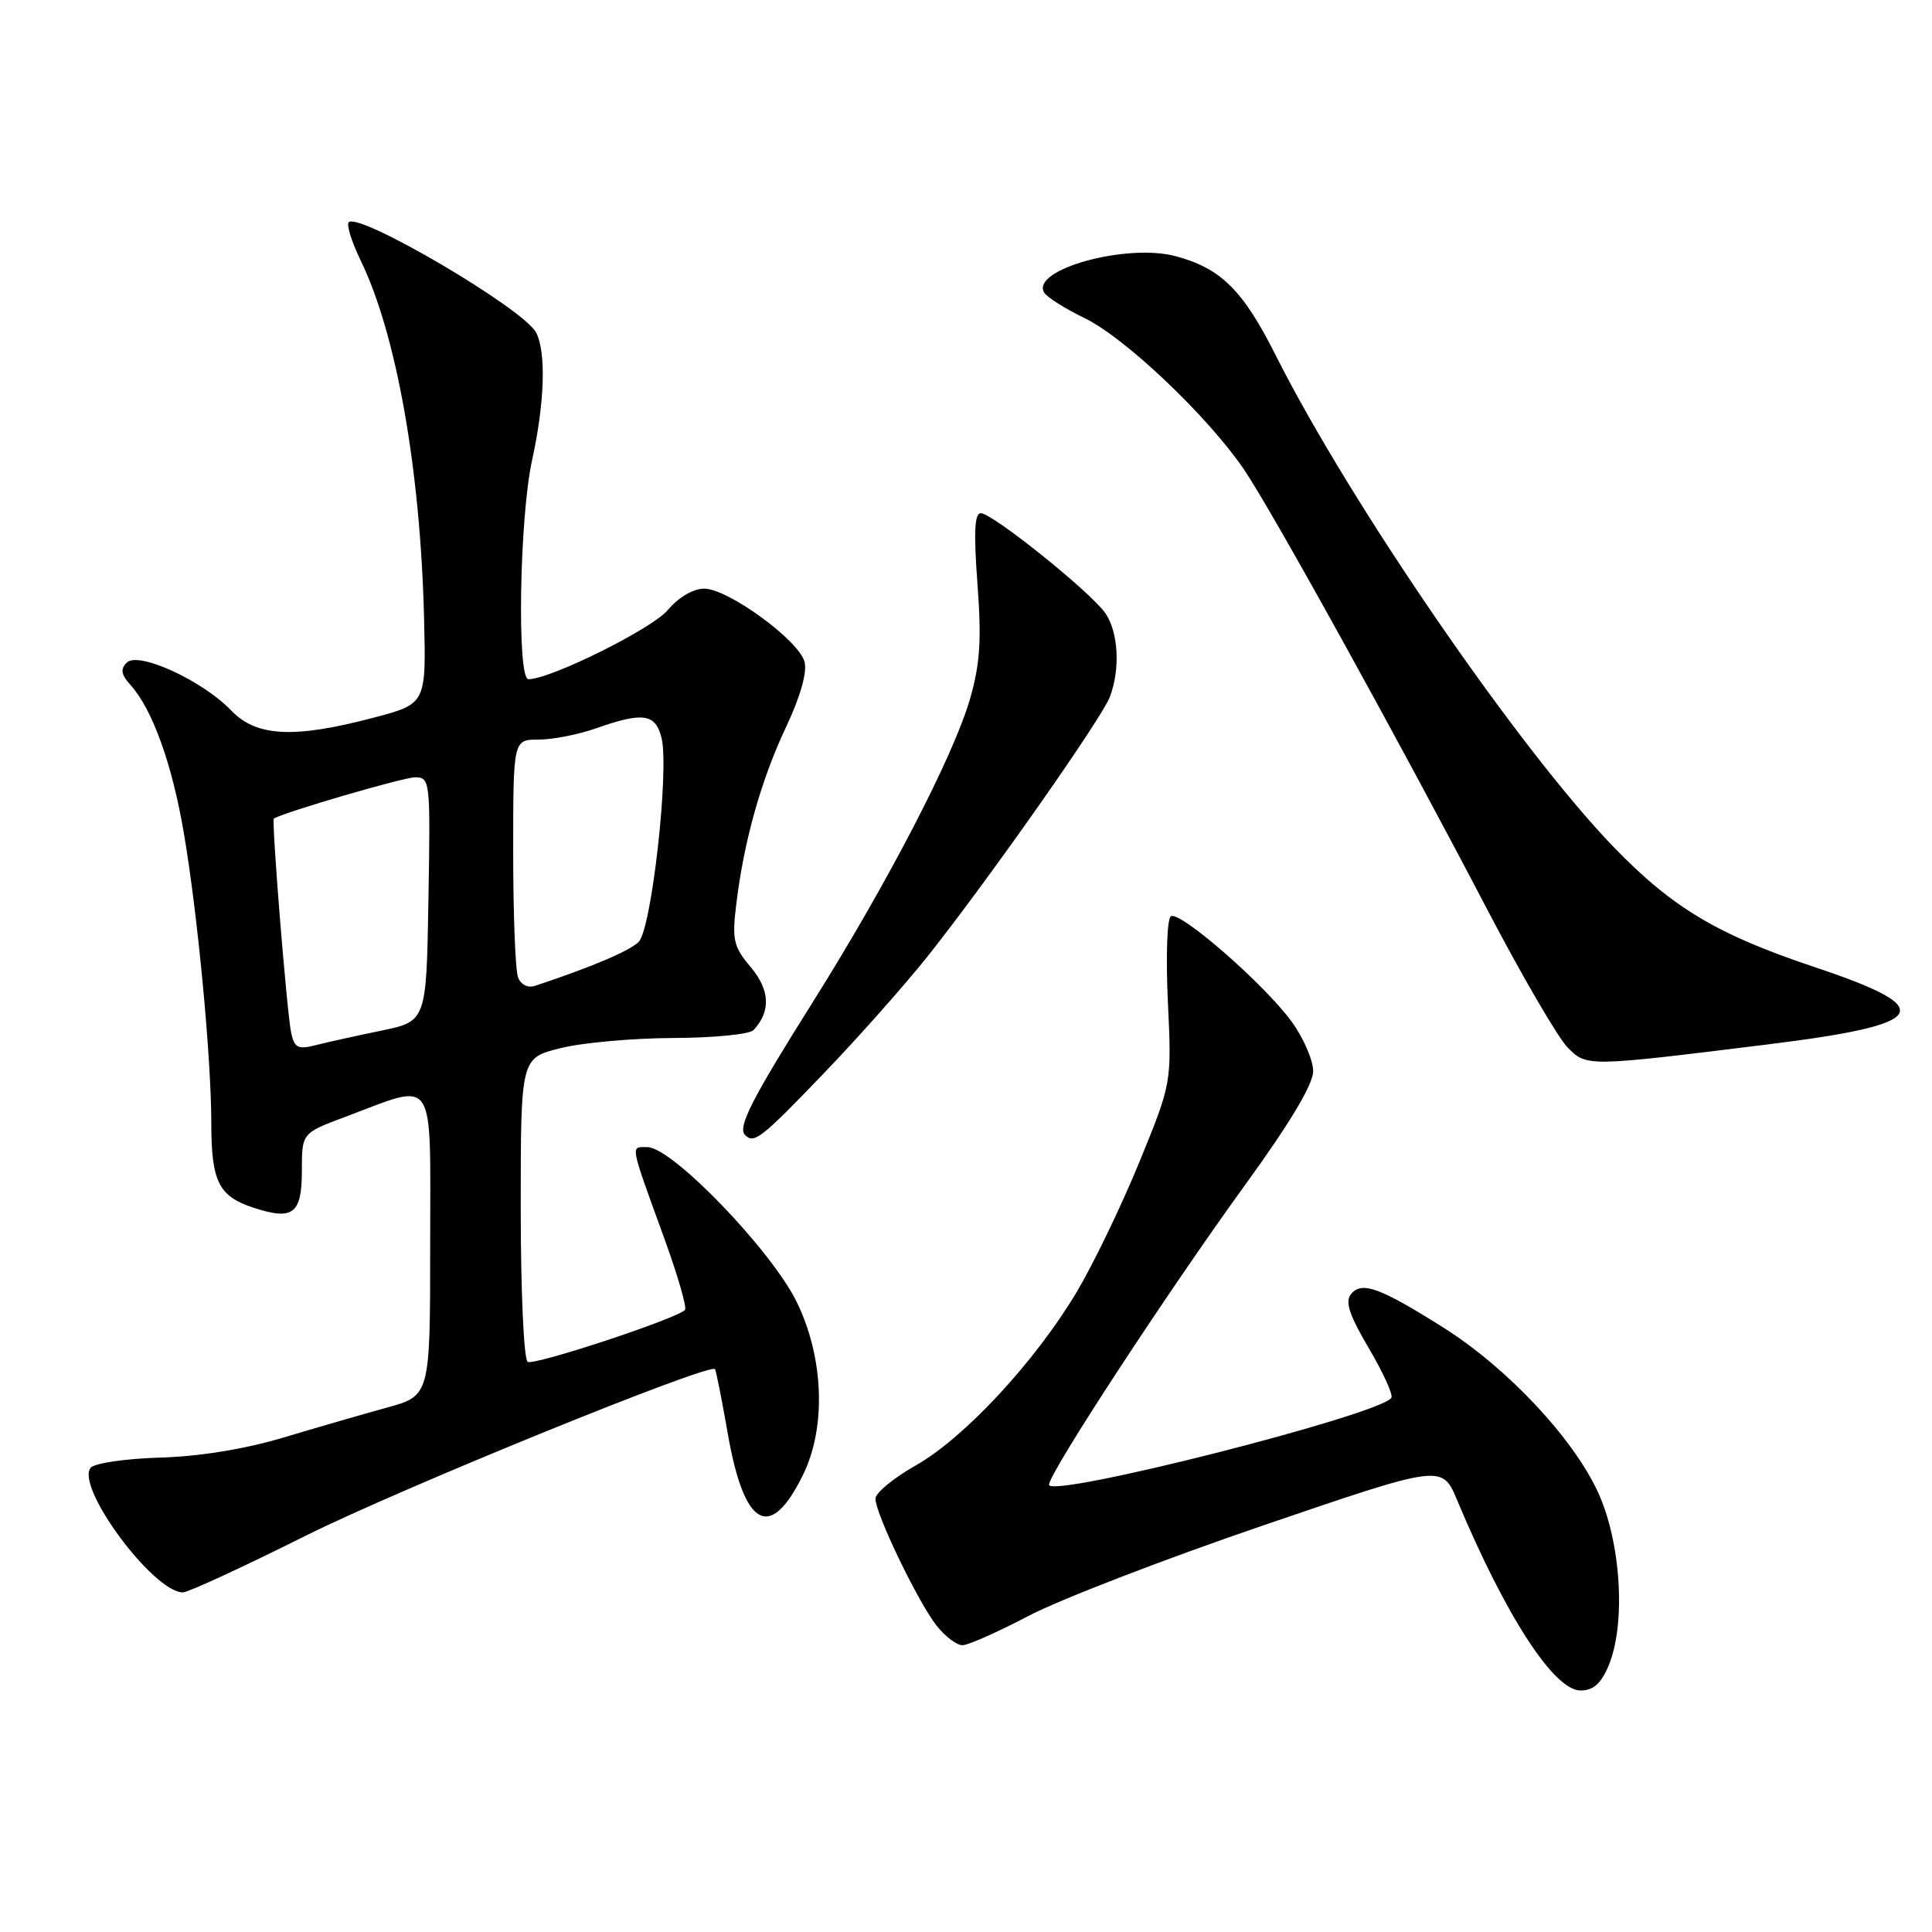 <?xml version="1.0" encoding="UTF-8" standalone="no"?>
<!DOCTYPE svg PUBLIC "-//W3C//DTD SVG 1.1//EN" "http://www.w3.org/Graphics/SVG/1.1/DTD/svg11.dtd" >
<svg xmlns="http://www.w3.org/2000/svg" xmlns:xlink="http://www.w3.org/1999/xlink" version="1.1" viewBox="0 0 256 256">
 <g >
 <path fill="currentColor"
d=" M 213.13 220.75 C 215.46 215.22 214.81 204.38 211.74 197.72 C 208.45 190.56 199.72 181.26 191.30 175.94 C 182.88 170.63 180.46 169.74 179.04 171.45 C 178.19 172.47 178.75 174.18 181.37 178.64 C 183.27 181.86 184.61 184.81 184.37 185.21 C 182.98 187.45 139.00 198.61 139.00 196.73 C 139.00 195.19 154.75 171.12 164.96 157.04 C 170.92 148.83 174.00 143.68 174.00 141.94 C 174.00 140.49 172.73 137.55 171.17 135.40 C 167.62 130.49 156.36 120.66 155.15 121.41 C 154.64 121.72 154.47 126.75 154.75 132.74 C 155.26 143.50 155.26 143.50 150.96 154.00 C 148.60 159.78 144.86 167.52 142.66 171.21 C 137.14 180.45 127.76 190.55 121.35 194.17 C 118.41 195.83 116.00 197.82 116.00 198.59 C 116.00 200.57 121.64 212.27 124.09 215.39 C 125.22 216.83 126.77 218.00 127.53 218.00 C 128.28 218.00 132.22 216.25 136.28 214.12 C 140.34 211.98 154.33 206.58 167.37 202.13 C 191.08 194.03 191.08 194.03 193.07 198.76 C 199.50 214.12 205.91 224.00 209.43 224.00 C 211.11 224.00 212.14 223.09 213.13 220.75 Z  M 40.49 203.50 C 52.94 197.28 93.92 180.60 94.74 181.41 C 94.87 181.54 95.64 185.40 96.44 189.99 C 98.61 202.43 102.06 204.31 106.41 195.41 C 109.51 189.09 109.16 179.85 105.56 172.50 C 102.18 165.62 89.05 152.00 85.78 152.00 C 83.51 152.00 83.37 151.27 88.09 164.28 C 89.84 169.11 91.04 173.29 90.76 173.58 C 89.56 174.77 70.77 180.98 69.92 180.45 C 69.41 180.13 69.00 171.11 69.00 160.04 C 69.00 140.20 69.00 140.20 74.25 138.89 C 77.14 138.16 83.86 137.56 89.20 137.54 C 94.53 137.52 99.32 137.05 99.84 136.50 C 102.15 134.03 102.04 131.20 99.49 128.17 C 97.19 125.44 96.98 124.55 97.56 119.81 C 98.57 111.45 100.86 103.30 104.16 96.33 C 106.05 92.32 106.97 89.07 106.61 87.70 C 105.86 84.85 96.47 78.00 93.31 78.00 C 91.86 78.00 89.90 79.15 88.48 80.84 C 86.39 83.33 72.94 90.00 70.02 90.00 C 68.48 90.00 68.83 68.60 70.50 61.00 C 72.18 53.35 72.39 46.60 71.02 44.04 C 69.33 40.88 47.57 28.09 46.21 29.45 C 45.89 29.78 46.59 32.04 47.78 34.49 C 52.52 44.23 55.71 62.21 56.19 81.88 C 56.47 93.26 56.47 93.26 49.49 95.10 C 38.95 97.88 33.98 97.63 30.64 94.15 C 26.84 90.18 18.33 86.27 16.80 87.80 C 15.93 88.67 16.05 89.39 17.29 90.76 C 20.20 93.98 22.83 101.29 24.38 110.50 C 26.22 121.35 27.99 140.15 28.00 148.82 C 28.00 156.55 28.97 158.50 33.53 160.01 C 38.83 161.76 40.00 160.87 40.00 155.10 C 40.00 150.14 40.00 150.14 45.72 148.00 C 57.96 143.42 57.00 141.99 57.00 164.85 C 57.00 184.94 57.00 184.94 51.25 186.52 C 48.09 187.39 41.90 189.18 37.50 190.50 C 32.46 192.01 26.43 192.99 21.21 193.14 C 16.66 193.27 12.52 193.88 12.02 194.48 C 9.94 196.98 20.32 211.00 24.24 211.00 C 24.92 211.00 32.23 207.63 40.49 203.50 Z  M 109.13 142.25 C 113.76 137.44 120.04 130.35 123.09 126.50 C 131.25 116.18 145.97 95.21 147.06 92.35 C 148.47 88.64 148.20 83.73 146.44 81.22 C 144.47 78.41 131.50 68.00 129.96 68.00 C 129.13 68.00 129.01 70.58 129.52 77.37 C 130.07 84.78 129.87 87.96 128.53 92.62 C 126.36 100.14 117.58 117.07 107.64 132.88 C 99.56 145.73 97.71 149.37 98.73 150.40 C 99.92 151.59 100.84 150.88 109.13 142.25 Z  M 234.16 138.40 C 255.77 135.73 257.02 133.68 240.43 128.14 C 227.57 123.84 221.66 120.32 213.88 112.30 C 201.44 99.48 178.91 66.72 169.06 47.12 C 164.71 38.46 161.79 35.56 155.80 33.95 C 149.27 32.19 136.48 35.74 138.37 38.79 C 138.74 39.39 141.17 40.92 143.77 42.18 C 149.11 44.78 160.02 55.15 164.81 62.17 C 168.51 67.61 185.03 97.48 197.06 120.50 C 201.66 129.30 206.46 137.53 207.72 138.80 C 210.27 141.36 210.24 141.36 234.16 138.40 Z  M 38.58 136.85 C 38.02 134.23 35.95 108.66 36.29 108.46 C 37.74 107.59 53.46 103.00 54.99 103.00 C 57.00 103.00 57.04 103.42 56.77 119.16 C 56.50 135.33 56.50 135.33 50.50 136.57 C 47.20 137.25 43.28 138.12 41.79 138.50 C 39.49 139.09 39.01 138.84 38.58 136.85 Z  M 68.64 129.50 C 68.29 128.58 68.00 121.12 68.00 112.92 C 68.00 98.00 68.00 98.00 71.37 98.00 C 73.23 98.00 76.66 97.33 79.00 96.50 C 85.19 94.32 86.85 94.56 87.65 97.75 C 88.71 101.93 86.34 123.09 84.63 124.80 C 83.41 126.02 78.37 128.15 70.89 130.63 C 69.94 130.94 69.01 130.48 68.64 129.50 Z "/>
</g>
</svg>